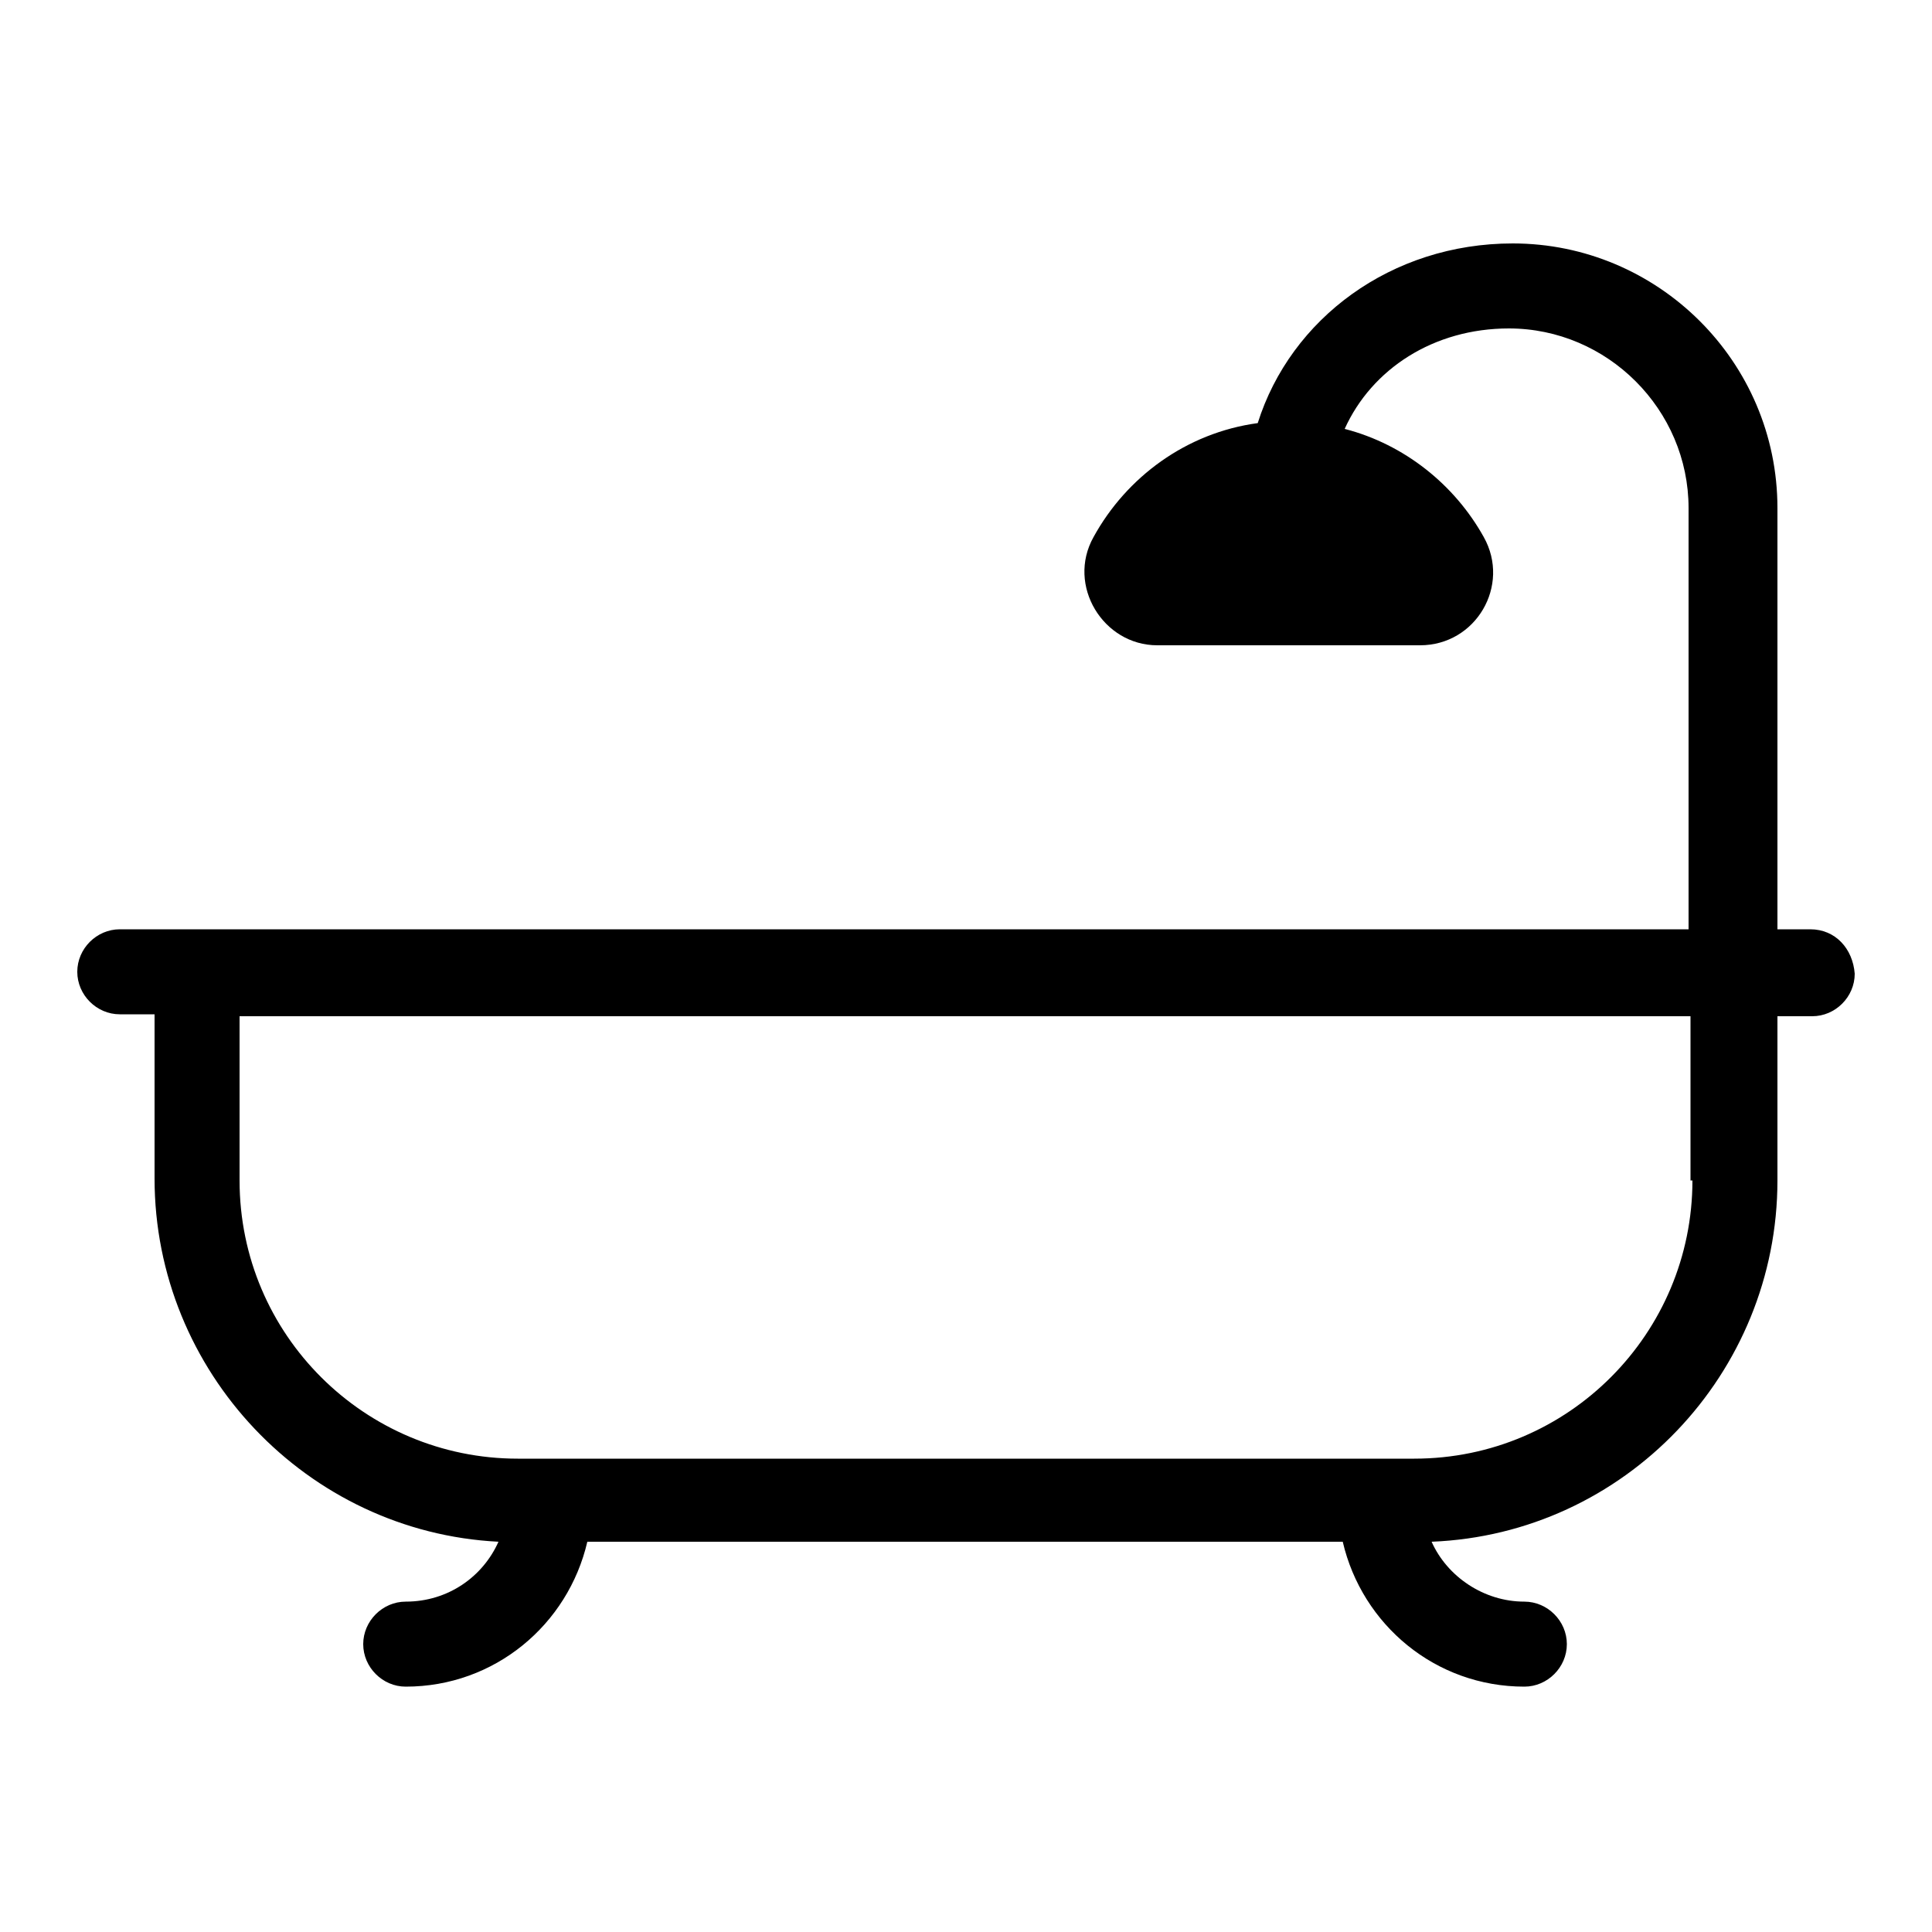 <svg xmlns="http://www.w3.org/2000/svg" xmlns:xlink="http://www.w3.org/1999/xlink" version="1.1" x="0px" y="0px" viewBox="0 0 100 100" style="enable-background:new 0 0 100 100;" xml:space="preserve"><g><path d="M93.7,48.1H92V26.3c0-7.6-6.2-13.7-13.7-13.7c-6.3,0-11.5,3.9-13.2,9.3c-3.7,0.5-6.8,2.8-8.5,5.9c-1.4,2.5,0.5,5.6,3.3,5.6   h13.6c2.9,0,4.7-3.1,3.3-5.6c-1.5-2.7-4.1-4.8-7.2-5.6c1.4-3.1,4.6-5.2,8.5-5.2c5.1,0,9.3,4.2,9.3,9.3v21.8H10.2h-4   c-1.2,0-2.2,1-2.2,2.2c0,1.2,1,2.2,2.2,2.2H8v8.5c0,10,7.9,18.3,17.8,18.8c-0.8,1.8-2.6,3.1-4.8,3.1c-1.2,0-2.2,1-2.2,2.2   c0,1.2,1,2.2,2.2,2.2c4.6,0,8.4-3.2,9.4-7.5h39.1c1,4.3,4.8,7.5,9.4,7.5c1.2,0,2.2-1,2.2-2.2c0-1.2-1-2.2-2.2-2.2   c-2.1,0-4-1.3-4.8-3.1C84.1,79.4,92,71.1,92,61.1v-8.5h1.8c1.2,0,2.2-1,2.2-2.2C95.9,49.1,95,48.1,93.7,48.1z M87.6,61.1   c0,7.9-6.4,14.4-14.4,14.4H26.8c-7.9,0-14.4-6.4-14.4-14.4v-8.5h75.1V61.1z"></path></g></svg>
